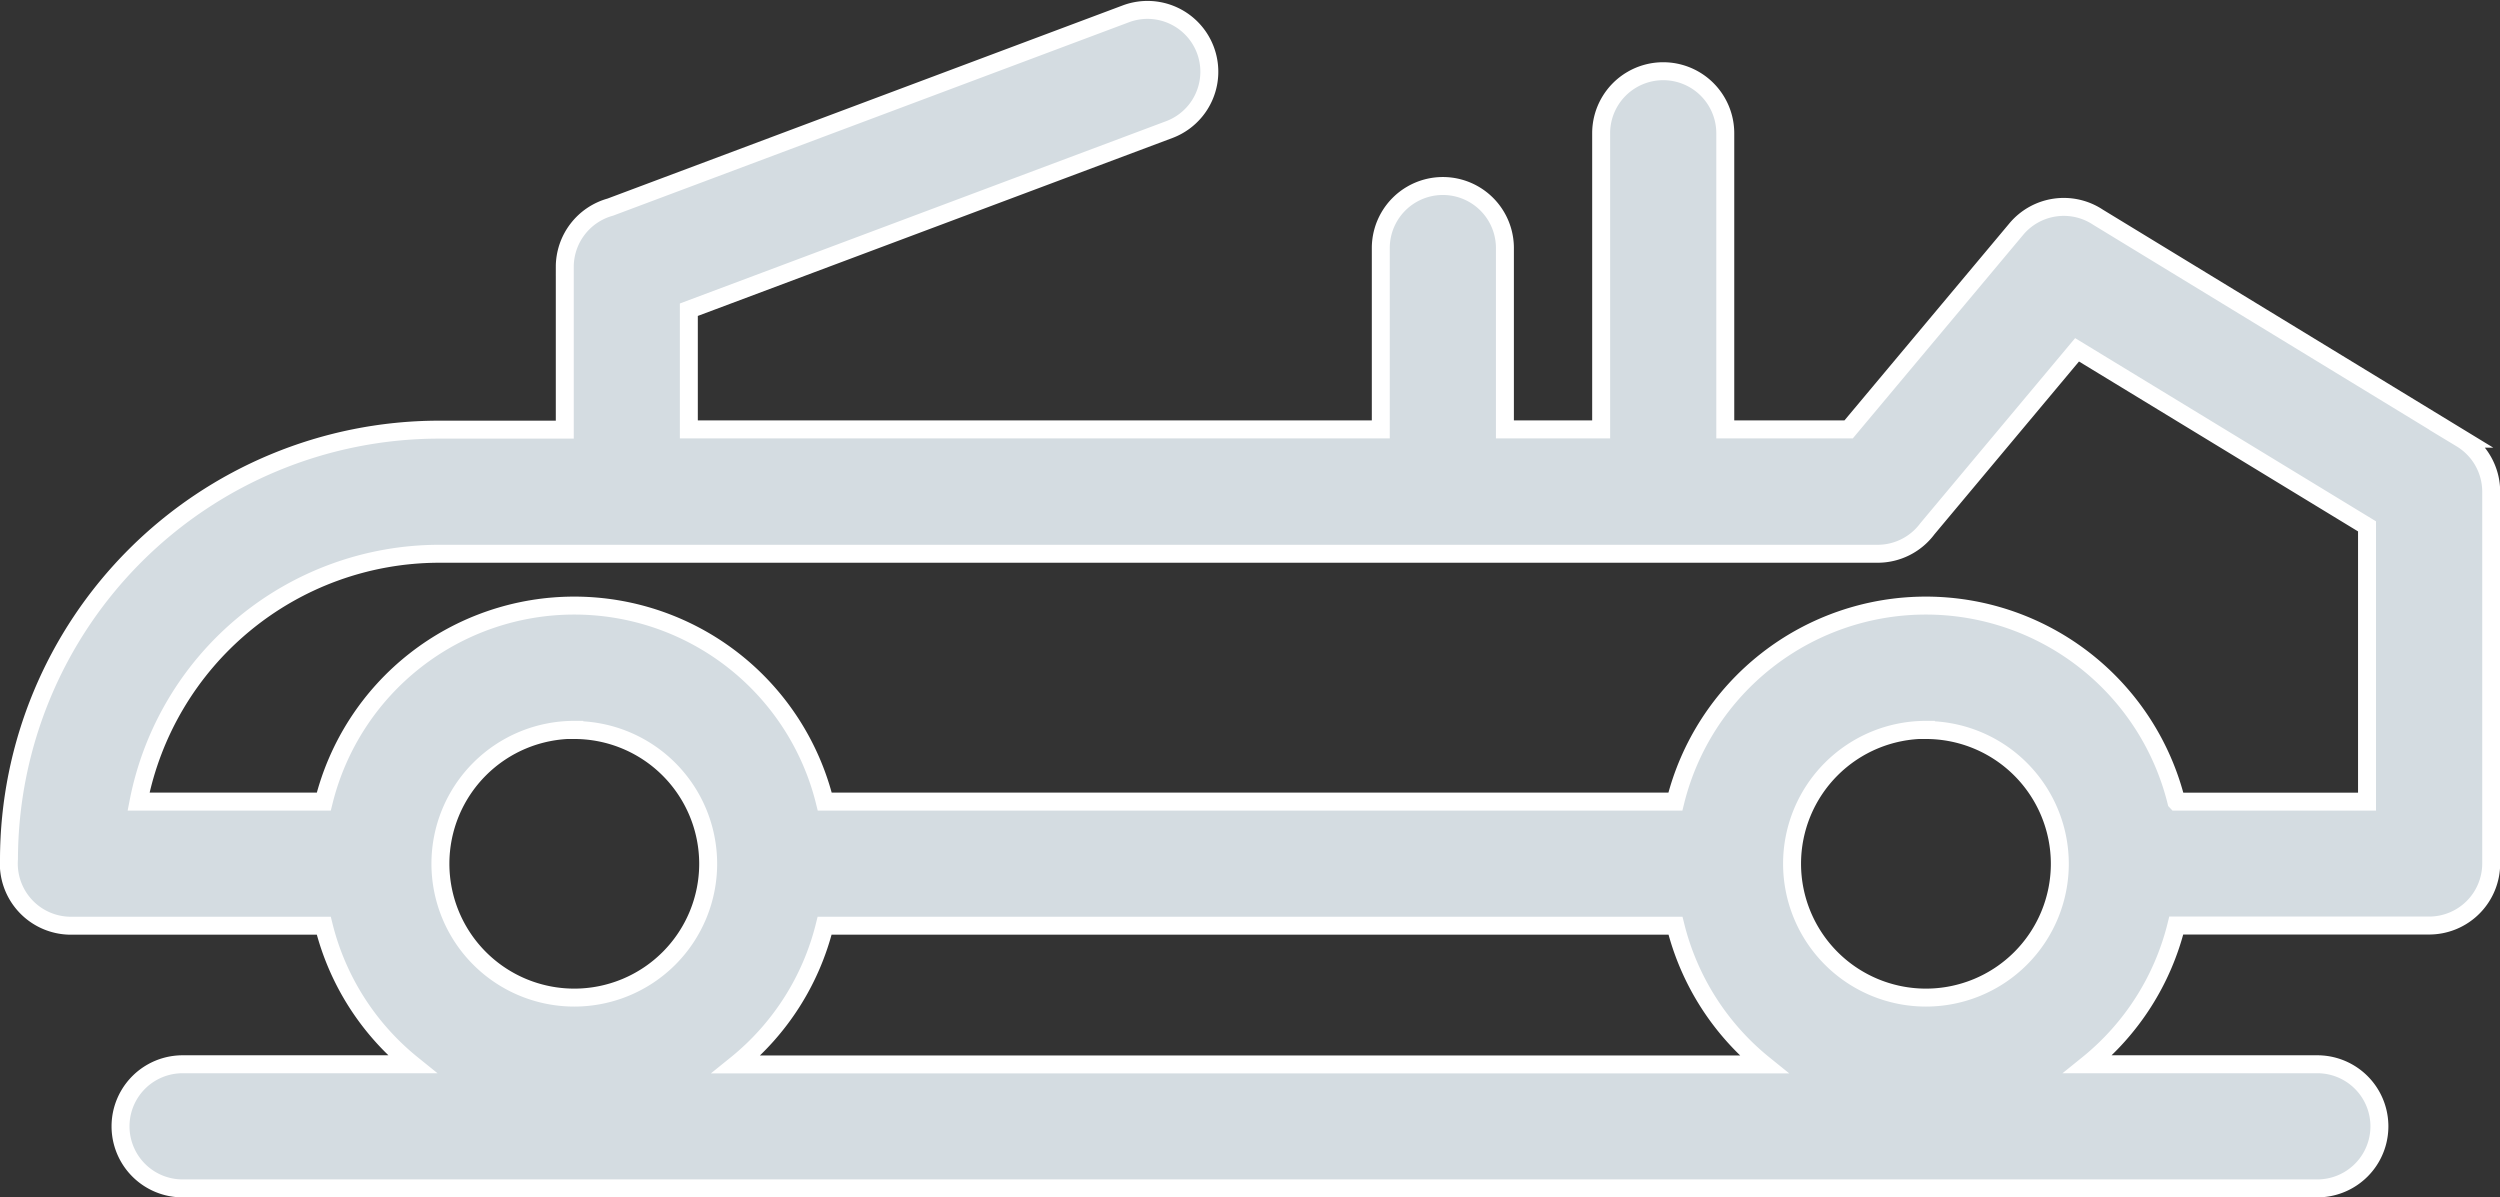 <svg xmlns="http://www.w3.org/2000/svg" width="41.773" height="20.009" viewBox="0 0 41.773 20.009">
  <rect x="0" y="0" width="41.773" height="20.009" fill="#333333" stroke="none"/>
  <g id="Layer_x0020_1" transform="translate(-7.59 -225.702)">
    <path id="Path_770" data-name="Path 770" d="M13,241.17H8.777a1.038,1.038,0,0,1-1.037-1.114,7.193,7.193,0,0,1,7.175-7.175h2.112v-2.718a1.038,1.038,0,0,1,.76-1l8.626-3.234a1.033,1.033,0,0,1,.721,1.936L19.1,230.877v2H30.662v-3.03a1.037,1.037,0,0,1,2.074,0v3.03h1.608v-4.948a1.037,1.037,0,0,1,2.074,0v4.948h2.061l2.8-3.345a1.035,1.035,0,0,1,1.368-.2l6.069,3.7a1.036,1.036,0,0,1,.5.883l0,6.215a1.037,1.037,0,0,1-1.037,1.037H43.954a4.316,4.316,0,0,1-1.477,2.318h3.834a1.037,1.037,0,0,1,0,2.074H10.641a1.037,1.037,0,0,1,0-2.074h3.835A4.311,4.311,0,0,1,13,241.17Zm24.063,2.318a4.314,4.314,0,0,1-1.477-2.318H21.369a4.314,4.314,0,0,1-1.477,2.318Zm6.893-4.391h3.185v-4.6l-4.845-2.95-2.5,2.989a1.036,1.036,0,0,1-.832.419H14.915a5.125,5.125,0,0,0-5.01,4.141H13a4.312,4.312,0,0,1,8.371,0H35.584a4.312,4.312,0,0,1,8.371,0Zm-26.77-1.2a2.237,2.237,0,1,0,2.237,2.237A2.237,2.237,0,0,0,17.184,237.9Zm22.585,0a2.237,2.237,0,1,0,2.237,2.237A2.237,2.237,0,0,0,39.769,237.9Z" fill="#d4dce1" stroke="#fff" stroke-width="0.3"/>
  </g>
</svg>
